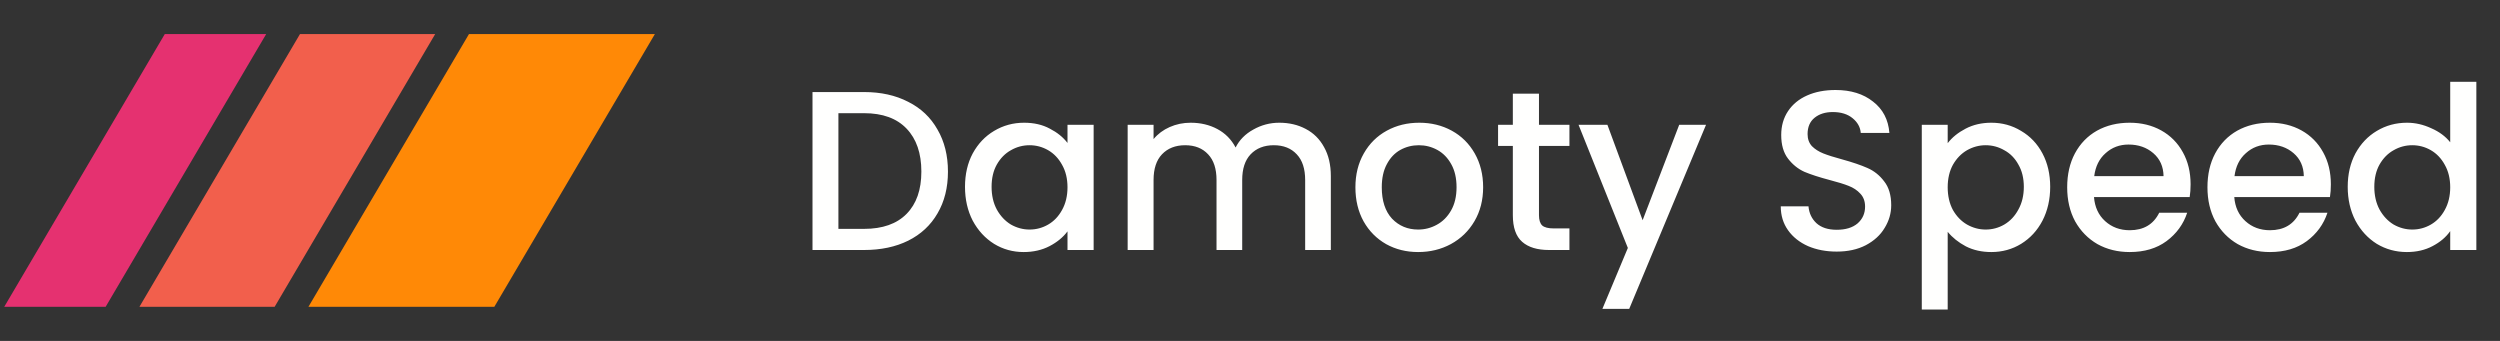 <svg width="220" height="30" viewBox="0 0 220 30" fill="none" xmlns="http://www.w3.org/2000/svg">
<rect x="0" y="0" width="220" height="30" fill="#333333" stroke="none"/>
<path d="M41.269 3H57.628L43.5 27H27.141L41.269 3Z" fill="#FF8906"/>
<path d="M26.397 3H38.295L24.167 27H12.269L26.397 3Z" fill="#F25F4C"/>
<path d="M14.5 3H23.423L9.295 27H0.372L14.5 3Z" fill="#E53170"/>
<path d="M76.04 8.1C77.52 8.1 78.813 8.387 79.92 8.96C81.04 9.52 81.9 10.333 82.5 11.4C83.113 12.453 83.42 13.687 83.42 15.1C83.42 16.513 83.113 17.74 82.5 18.78C81.9 19.82 81.04 20.62 79.92 21.18C78.813 21.727 77.52 22 76.04 22H71.5V8.1H76.04ZM76.04 20.14C77.667 20.14 78.913 19.7 79.78 18.82C80.647 17.94 81.08 16.7 81.08 15.1C81.08 13.487 80.647 12.227 79.78 11.32C78.913 10.413 77.667 9.96 76.04 9.96H73.78V20.14H76.04ZM84.92 16.44C84.92 15.333 85.146 14.353 85.6 13.5C86.066 12.647 86.693 11.987 87.48 11.52C88.28 11.04 89.16 10.8 90.12 10.8C90.986 10.8 91.74 10.973 92.38 11.32C93.033 11.653 93.553 12.073 93.94 12.58V10.98H96.24V22H93.94V20.36C93.553 20.88 93.026 21.313 92.36 21.66C91.693 22.007 90.933 22.18 90.08 22.18C89.133 22.18 88.266 21.94 87.48 21.46C86.693 20.967 86.066 20.287 85.6 19.42C85.146 18.54 84.92 17.547 84.92 16.44ZM93.94 16.48C93.94 15.72 93.78 15.06 93.46 14.5C93.153 13.94 92.746 13.513 92.24 13.22C91.733 12.927 91.186 12.78 90.6 12.78C90.013 12.78 89.466 12.927 88.96 13.22C88.453 13.5 88.04 13.92 87.72 14.48C87.413 15.027 87.26 15.68 87.26 16.44C87.26 17.2 87.413 17.867 87.72 18.44C88.04 19.013 88.453 19.453 88.96 19.76C89.48 20.053 90.026 20.2 90.6 20.2C91.186 20.2 91.733 20.053 92.24 19.76C92.746 19.467 93.153 19.04 93.46 18.48C93.78 17.907 93.94 17.24 93.94 16.48ZM112.574 10.8C113.441 10.8 114.214 10.98 114.894 11.34C115.588 11.7 116.128 12.233 116.514 12.94C116.914 13.647 117.114 14.5 117.114 15.5V22H114.854V15.84C114.854 14.853 114.608 14.1 114.114 13.58C113.621 13.047 112.948 12.78 112.094 12.78C111.241 12.78 110.561 13.047 110.054 13.58C109.561 14.1 109.314 14.853 109.314 15.84V22H107.054V15.84C107.054 14.853 106.808 14.1 106.314 13.58C105.821 13.047 105.148 12.78 104.294 12.78C103.441 12.78 102.761 13.047 102.254 13.58C101.761 14.1 101.514 14.853 101.514 15.84V22H99.234V10.98H101.514V12.24C101.888 11.787 102.361 11.433 102.934 11.18C103.508 10.927 104.121 10.8 104.774 10.8C105.654 10.8 106.441 10.987 107.134 11.36C107.828 11.733 108.361 12.273 108.734 12.98C109.068 12.313 109.588 11.787 110.294 11.4C111.001 11 111.761 10.8 112.574 10.8ZM124.796 22.18C123.756 22.18 122.816 21.947 121.976 21.48C121.136 21 120.476 20.333 119.996 19.48C119.516 18.613 119.276 17.613 119.276 16.48C119.276 15.36 119.522 14.367 120.016 13.5C120.509 12.633 121.182 11.967 122.036 11.5C122.889 11.033 123.842 10.8 124.896 10.8C125.949 10.8 126.902 11.033 127.756 11.5C128.609 11.967 129.282 12.633 129.776 13.5C130.269 14.367 130.516 15.36 130.516 16.48C130.516 17.6 130.262 18.593 129.756 19.46C129.249 20.327 128.556 21 127.676 21.48C126.809 21.947 125.849 22.18 124.796 22.18ZM124.796 20.2C125.382 20.2 125.929 20.06 126.436 19.78C126.956 19.5 127.376 19.08 127.696 18.52C128.016 17.96 128.176 17.28 128.176 16.48C128.176 15.68 128.022 15.007 127.716 14.46C127.409 13.9 127.002 13.48 126.496 13.2C125.989 12.92 125.442 12.78 124.856 12.78C124.269 12.78 123.722 12.92 123.216 13.2C122.722 13.48 122.329 13.9 122.036 14.46C121.742 15.007 121.596 15.68 121.596 16.48C121.596 17.667 121.896 18.587 122.496 19.24C123.109 19.88 123.876 20.2 124.796 20.2ZM135.43 12.84V18.94C135.43 19.353 135.523 19.653 135.71 19.84C135.91 20.013 136.243 20.1 136.71 20.1H138.11V22H136.31C135.283 22 134.496 21.76 133.95 21.28C133.403 20.8 133.13 20.02 133.13 18.94V12.84H131.83V10.98H133.13V8.24H135.43V10.98H138.11V12.84H135.43ZM150.131 10.98L143.371 27.18H141.011L143.251 21.82L138.911 10.98H141.451L144.551 19.38L147.771 10.98H150.131ZM161.627 22.14C160.694 22.14 159.854 21.98 159.107 21.66C158.36 21.327 157.774 20.86 157.347 20.26C156.92 19.66 156.707 18.96 156.707 18.16H159.147C159.2 18.76 159.434 19.253 159.847 19.64C160.274 20.027 160.867 20.22 161.627 20.22C162.414 20.22 163.027 20.033 163.467 19.66C163.907 19.273 164.127 18.78 164.127 18.18C164.127 17.713 163.987 17.333 163.707 17.04C163.44 16.747 163.1 16.52 162.687 16.36C162.287 16.2 161.727 16.027 161.007 15.84C160.1 15.6 159.36 15.36 158.787 15.12C158.227 14.867 157.747 14.48 157.347 13.96C156.947 13.44 156.747 12.747 156.747 11.88C156.747 11.08 156.947 10.38 157.347 9.78C157.747 9.18 158.307 8.72 159.027 8.4C159.747 8.08 160.58 7.92 161.527 7.92C162.874 7.92 163.974 8.26 164.827 8.94C165.694 9.607 166.174 10.527 166.267 11.7H163.747C163.707 11.193 163.467 10.76 163.027 10.4C162.587 10.04 162.007 9.86 161.287 9.86C160.634 9.86 160.1 10.027 159.687 10.36C159.274 10.693 159.067 11.173 159.067 11.8C159.067 12.227 159.194 12.58 159.447 12.86C159.714 13.127 160.047 13.34 160.447 13.5C160.847 13.66 161.394 13.833 162.087 14.02C163.007 14.273 163.754 14.527 164.327 14.78C164.914 15.033 165.407 15.427 165.807 15.96C166.22 16.48 166.427 17.18 166.427 18.06C166.427 18.767 166.234 19.433 165.847 20.06C165.474 20.687 164.92 21.193 164.187 21.58C163.467 21.953 162.614 22.14 161.627 22.14ZM171.397 12.6C171.784 12.093 172.311 11.667 172.977 11.32C173.644 10.973 174.397 10.8 175.237 10.8C176.197 10.8 177.071 11.04 177.857 11.52C178.657 11.987 179.284 12.647 179.737 13.5C180.191 14.353 180.417 15.333 180.417 16.44C180.417 17.547 180.191 18.54 179.737 19.42C179.284 20.287 178.657 20.967 177.857 21.46C177.071 21.94 176.197 22.18 175.237 22.18C174.397 22.18 173.651 22.013 172.997 21.68C172.344 21.333 171.811 20.907 171.397 20.4V27.24H169.117V10.98H171.397V12.6ZM178.097 16.44C178.097 15.68 177.937 15.027 177.617 14.48C177.311 13.92 176.897 13.5 176.377 13.22C175.871 12.927 175.324 12.78 174.737 12.78C174.164 12.78 173.617 12.927 173.097 13.22C172.591 13.513 172.177 13.94 171.857 14.5C171.551 15.06 171.397 15.72 171.397 16.48C171.397 17.24 171.551 17.907 171.857 18.48C172.177 19.04 172.591 19.467 173.097 19.76C173.617 20.053 174.164 20.2 174.737 20.2C175.324 20.2 175.871 20.053 176.377 19.76C176.897 19.453 177.311 19.013 177.617 18.44C177.937 17.867 178.097 17.2 178.097 16.44ZM192.772 16.22C192.772 16.633 192.745 17.007 192.692 17.34H184.272C184.339 18.22 184.665 18.927 185.252 19.46C185.839 19.993 186.559 20.26 187.412 20.26C188.639 20.26 189.505 19.747 190.012 18.72H192.472C192.139 19.733 191.532 20.567 190.652 21.22C189.785 21.86 188.705 22.18 187.412 22.18C186.359 22.18 185.412 21.947 184.572 21.48C183.745 21 183.092 20.333 182.612 19.48C182.145 18.613 181.912 17.613 181.912 16.48C181.912 15.347 182.139 14.353 182.592 13.5C183.059 12.633 183.705 11.967 184.532 11.5C185.372 11.033 186.332 10.8 187.412 10.8C188.452 10.8 189.379 11.027 190.192 11.48C191.005 11.933 191.639 12.573 192.092 13.4C192.545 14.213 192.772 15.153 192.772 16.22ZM190.392 15.5C190.379 14.66 190.079 13.987 189.492 13.48C188.905 12.973 188.179 12.72 187.312 12.72C186.525 12.72 185.852 12.973 185.292 13.48C184.732 13.973 184.399 14.647 184.292 15.5H190.392ZM205.116 16.22C205.116 16.633 205.089 17.007 205.036 17.34H196.616C196.682 18.22 197.009 18.927 197.596 19.46C198.182 19.993 198.902 20.26 199.756 20.26C200.982 20.26 201.849 19.747 202.356 18.72H204.816C204.482 19.733 203.876 20.567 202.996 21.22C202.129 21.86 201.049 22.18 199.756 22.18C198.702 22.18 197.756 21.947 196.916 21.48C196.089 21 195.436 20.333 194.956 19.48C194.489 18.613 194.256 17.613 194.256 16.48C194.256 15.347 194.482 14.353 194.936 13.5C195.402 12.633 196.049 11.967 196.876 11.5C197.716 11.033 198.676 10.8 199.756 10.8C200.796 10.8 201.722 11.027 202.536 11.48C203.349 11.933 203.982 12.573 204.436 13.4C204.889 14.213 205.116 15.153 205.116 16.22ZM202.736 15.5C202.722 14.66 202.422 13.987 201.836 13.48C201.249 12.973 200.522 12.72 199.656 12.72C198.869 12.72 198.196 12.973 197.636 13.48C197.076 13.973 196.742 14.647 196.636 15.5H202.736ZM206.599 16.44C206.599 15.333 206.826 14.353 207.279 13.5C207.746 12.647 208.373 11.987 209.159 11.52C209.959 11.04 210.846 10.8 211.819 10.8C212.539 10.8 213.246 10.96 213.939 11.28C214.646 11.587 215.206 12 215.619 12.52V7.2H217.919V22H215.619V20.34C215.246 20.873 214.726 21.313 214.059 21.66C213.406 22.007 212.653 22.18 211.799 22.18C210.839 22.18 209.959 21.94 209.159 21.46C208.373 20.967 207.746 20.287 207.279 19.42C206.826 18.54 206.599 17.547 206.599 16.44ZM215.619 16.48C215.619 15.72 215.459 15.06 215.139 14.5C214.833 13.94 214.426 13.513 213.919 13.22C213.413 12.927 212.866 12.78 212.279 12.78C211.693 12.78 211.146 12.927 210.639 13.22C210.133 13.5 209.719 13.92 209.399 14.48C209.093 15.027 208.939 15.68 208.939 16.44C208.939 17.2 209.093 17.867 209.399 18.44C209.719 19.013 210.133 19.453 210.639 19.76C211.159 20.053 211.706 20.2 212.279 20.2C212.866 20.2 213.413 20.053 213.919 19.76C214.426 19.467 214.833 19.04 215.139 18.48C215.459 17.907 215.619 17.24 215.619 16.48Z" fill="#FFFFFE"/>
</svg>
